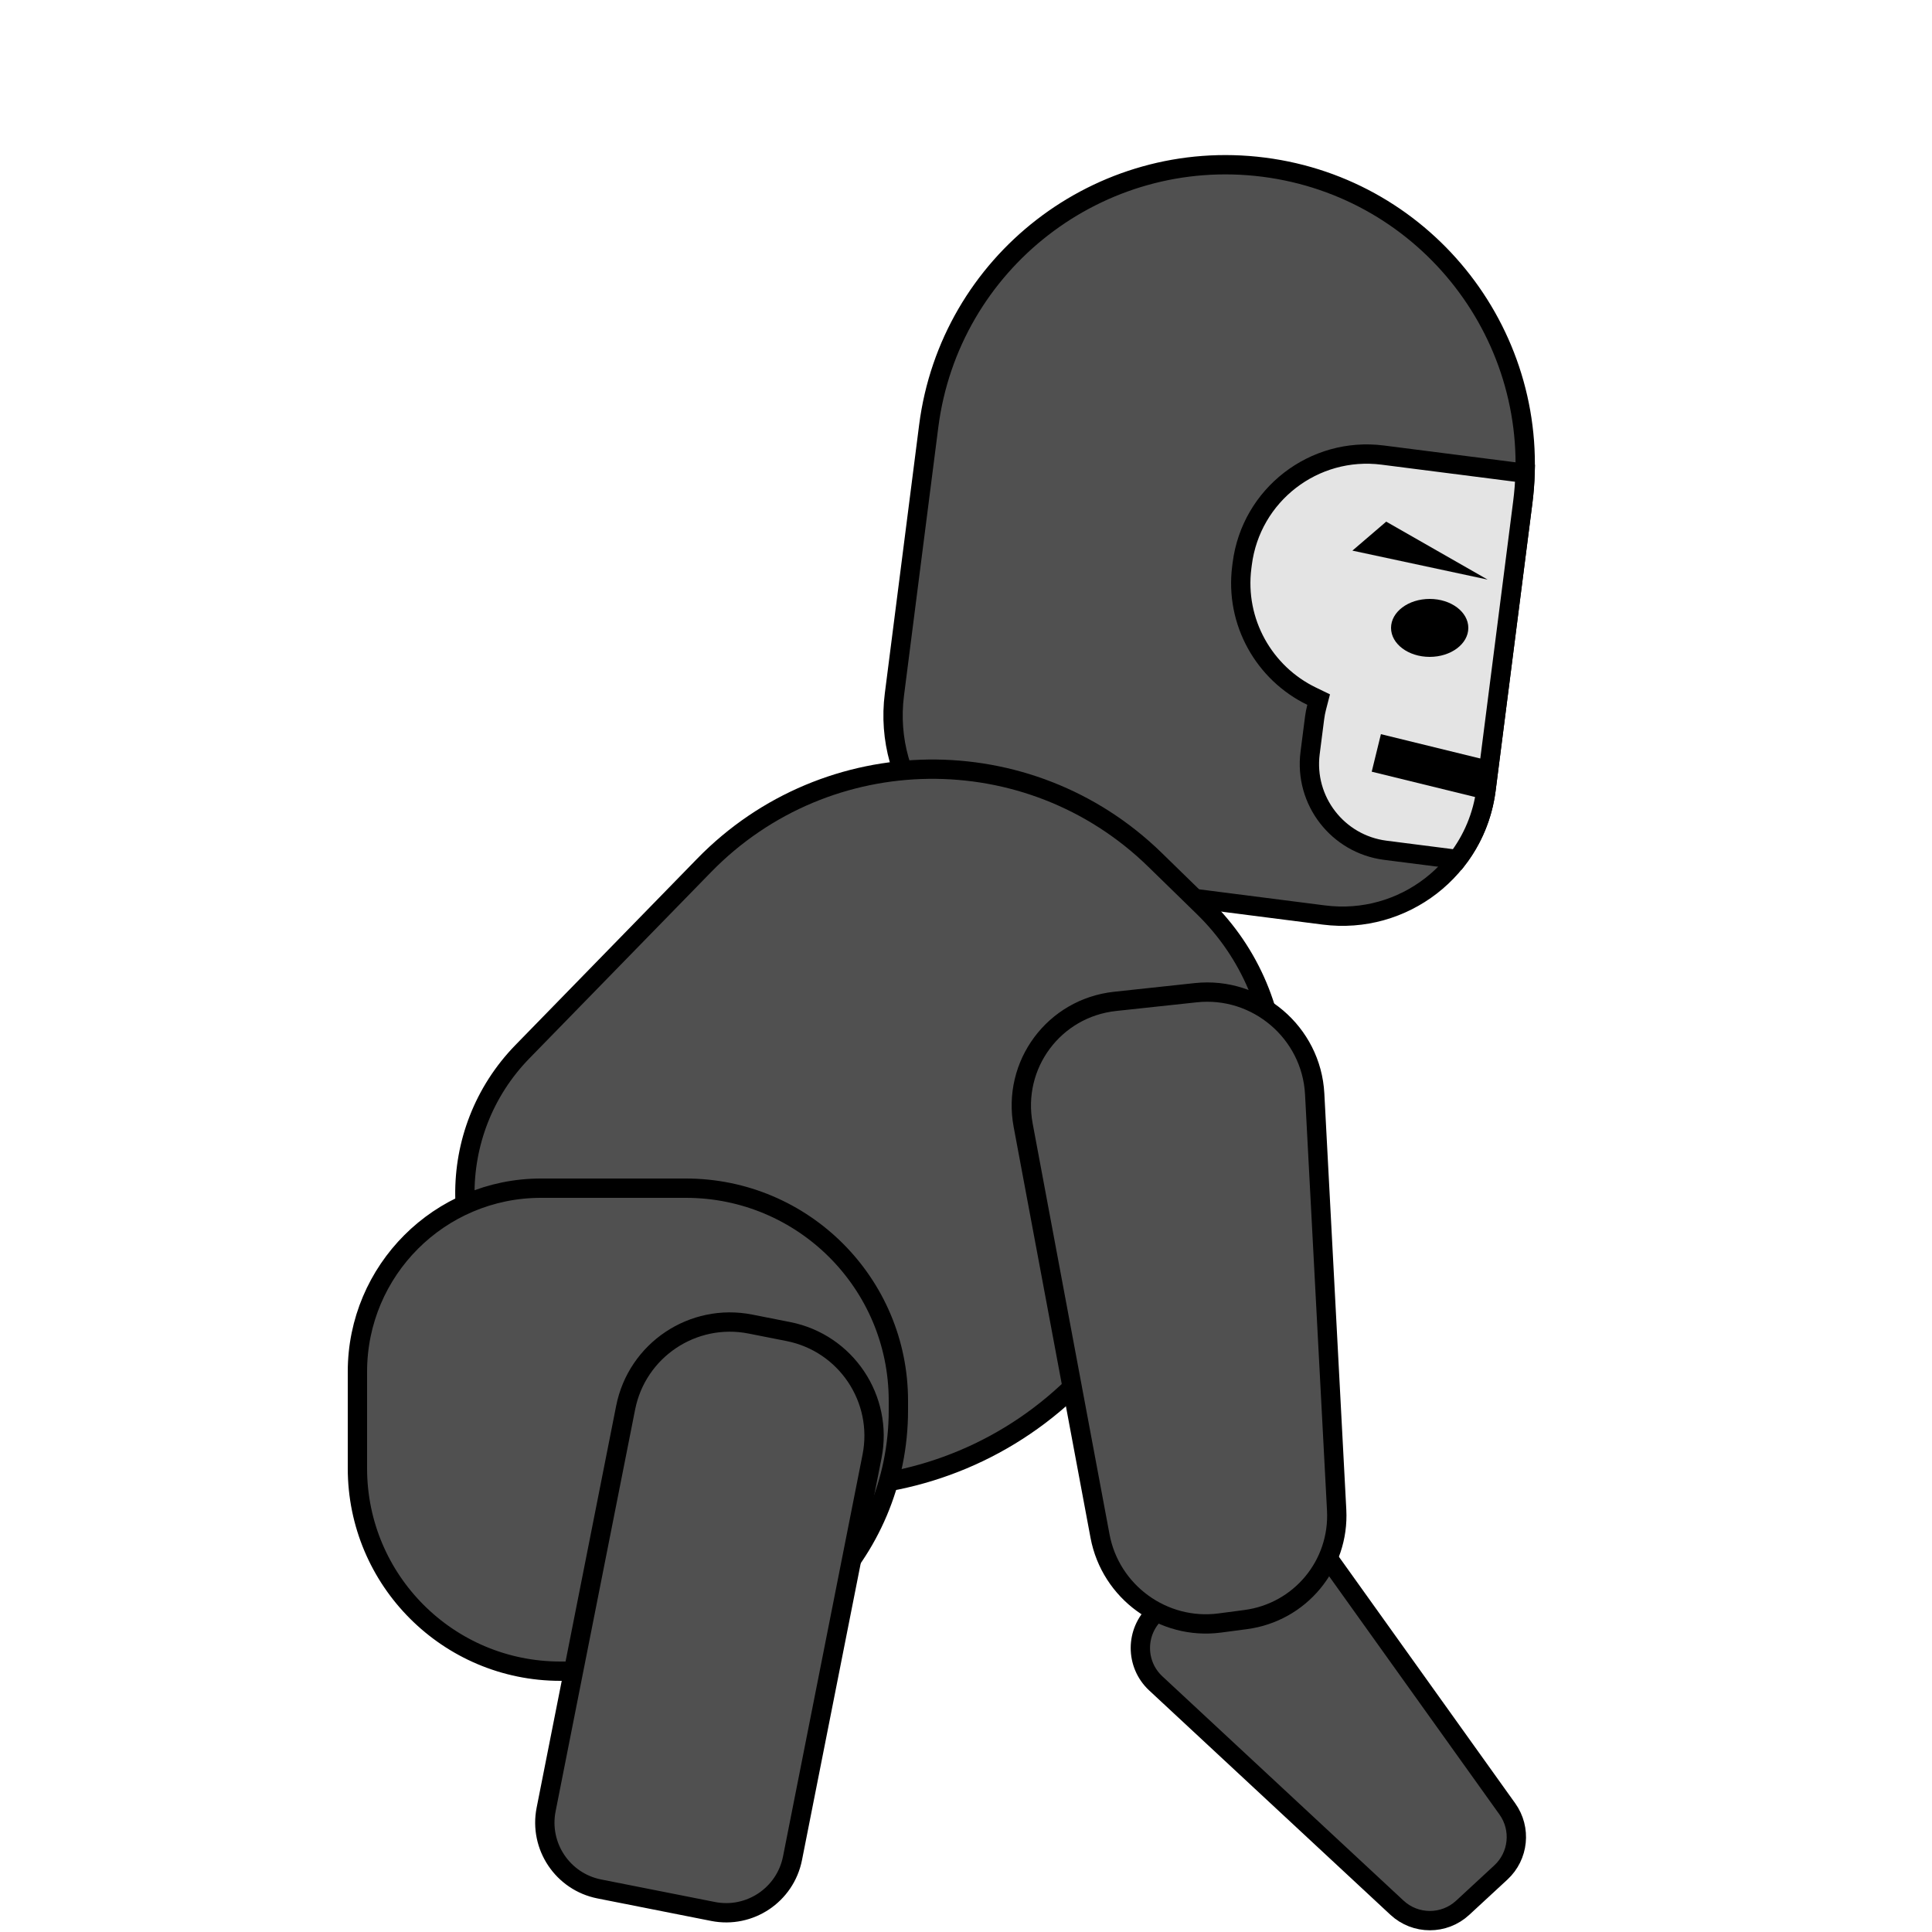 <svg width="100" height="100" viewBox="0 0 100 100" fill="none" xmlns="http://www.w3.org/2000/svg">
<g clip-path="url(#clip0)">
<path d="M78.819 25.994L76.917 40.873C76.391 44.981 72.635 47.886 68.526 47.361L53.647 45.459C48.991 44.864 45.698 40.606 46.294 35.95L48.069 22.063C49.154 13.572 56.918 7.568 65.409 8.653C73.9 9.739 79.904 17.502 78.819 25.994Z" fill="#505050" stroke="black"/>
<path d="M68.15 36.608L68.253 36.211L67.884 36.032C65.441 34.848 63.911 32.2 64.275 29.358L64.298 29.178C64.753 25.617 68.009 23.1 71.569 23.555L78.938 24.497C78.922 24.992 78.883 25.492 78.819 25.994L76.917 40.873C76.742 42.238 76.212 43.469 75.43 44.486L71.704 44.01C69.239 43.694 67.496 41.441 67.811 38.975L68.042 37.172C68.066 36.979 68.103 36.791 68.15 36.608Z" fill="#E4E4E4" stroke="black"/>
<rect x="71.476" y="38" width="6" height="2" transform="rotate(13.77 71.476 38)" fill="black"/>
<path d="M59.779 44.5L62.294 46.953C67.237 51.773 67.335 59.687 62.515 64.629L55.907 71.405C48.773 78.719 37.06 78.866 29.746 71.732L27.231 69.279C23.079 65.23 22.996 58.582 27.045 54.431L36.447 44.791C42.809 38.268 53.256 38.137 59.779 44.5Z" fill="#505050" stroke="black"/>
<path d="M59.828 83.466L64.323 79.31C65.428 78.288 67.179 78.467 68.054 79.692L78.02 93.629C78.753 94.654 78.609 96.064 77.684 96.919L75.707 98.747C74.746 99.635 73.265 99.632 72.307 98.742L59.823 87.132C58.757 86.141 58.76 84.453 59.828 83.466Z" fill="#505050" stroke="black"/>
<path d="M57.717 51.831L61.893 51.382C65.056 51.042 67.88 53.445 68.048 56.62L69.185 78.161C69.334 81 67.29 83.459 64.47 83.83L63.136 84.006C60.214 84.391 57.48 82.406 56.937 79.506L52.958 58.237C52.373 55.109 54.556 52.171 57.717 51.831Z" fill="#505050" stroke="black"/>
<path d="M28 61.5H35.5C41.575 61.5 46.5 66.425 46.5 72.5V73C46.5 80.456 40.456 86.5 33 86.5H29C23.201 86.5 18.5 81.799 18.5 76V71C18.5 65.753 22.753 61.5 28 61.5Z" fill="#505050" stroke="black"/>
<ellipse cx="74" cy="32.5" rx="2" ry="1.5" fill="black"/>
<path d="M70 28.5L77 30L71.75 27L70 28.5Z" fill="black"/>
<path d="M38.846 68.534L40.808 68.922C43.788 69.512 45.726 72.406 45.136 75.385L41.02 96.183C40.644 98.08 38.803 99.312 36.907 98.937L31.021 97.772C29.125 97.397 27.892 95.556 28.267 93.659L32.383 72.862C32.973 69.882 35.867 67.944 38.846 68.534Z" fill="#505050" stroke="black"/>
</g>
<defs>
<clipPath id="clip0">
<rect width="100" height="100" fill="white"/>
</clipPath>
</defs>
</svg>
